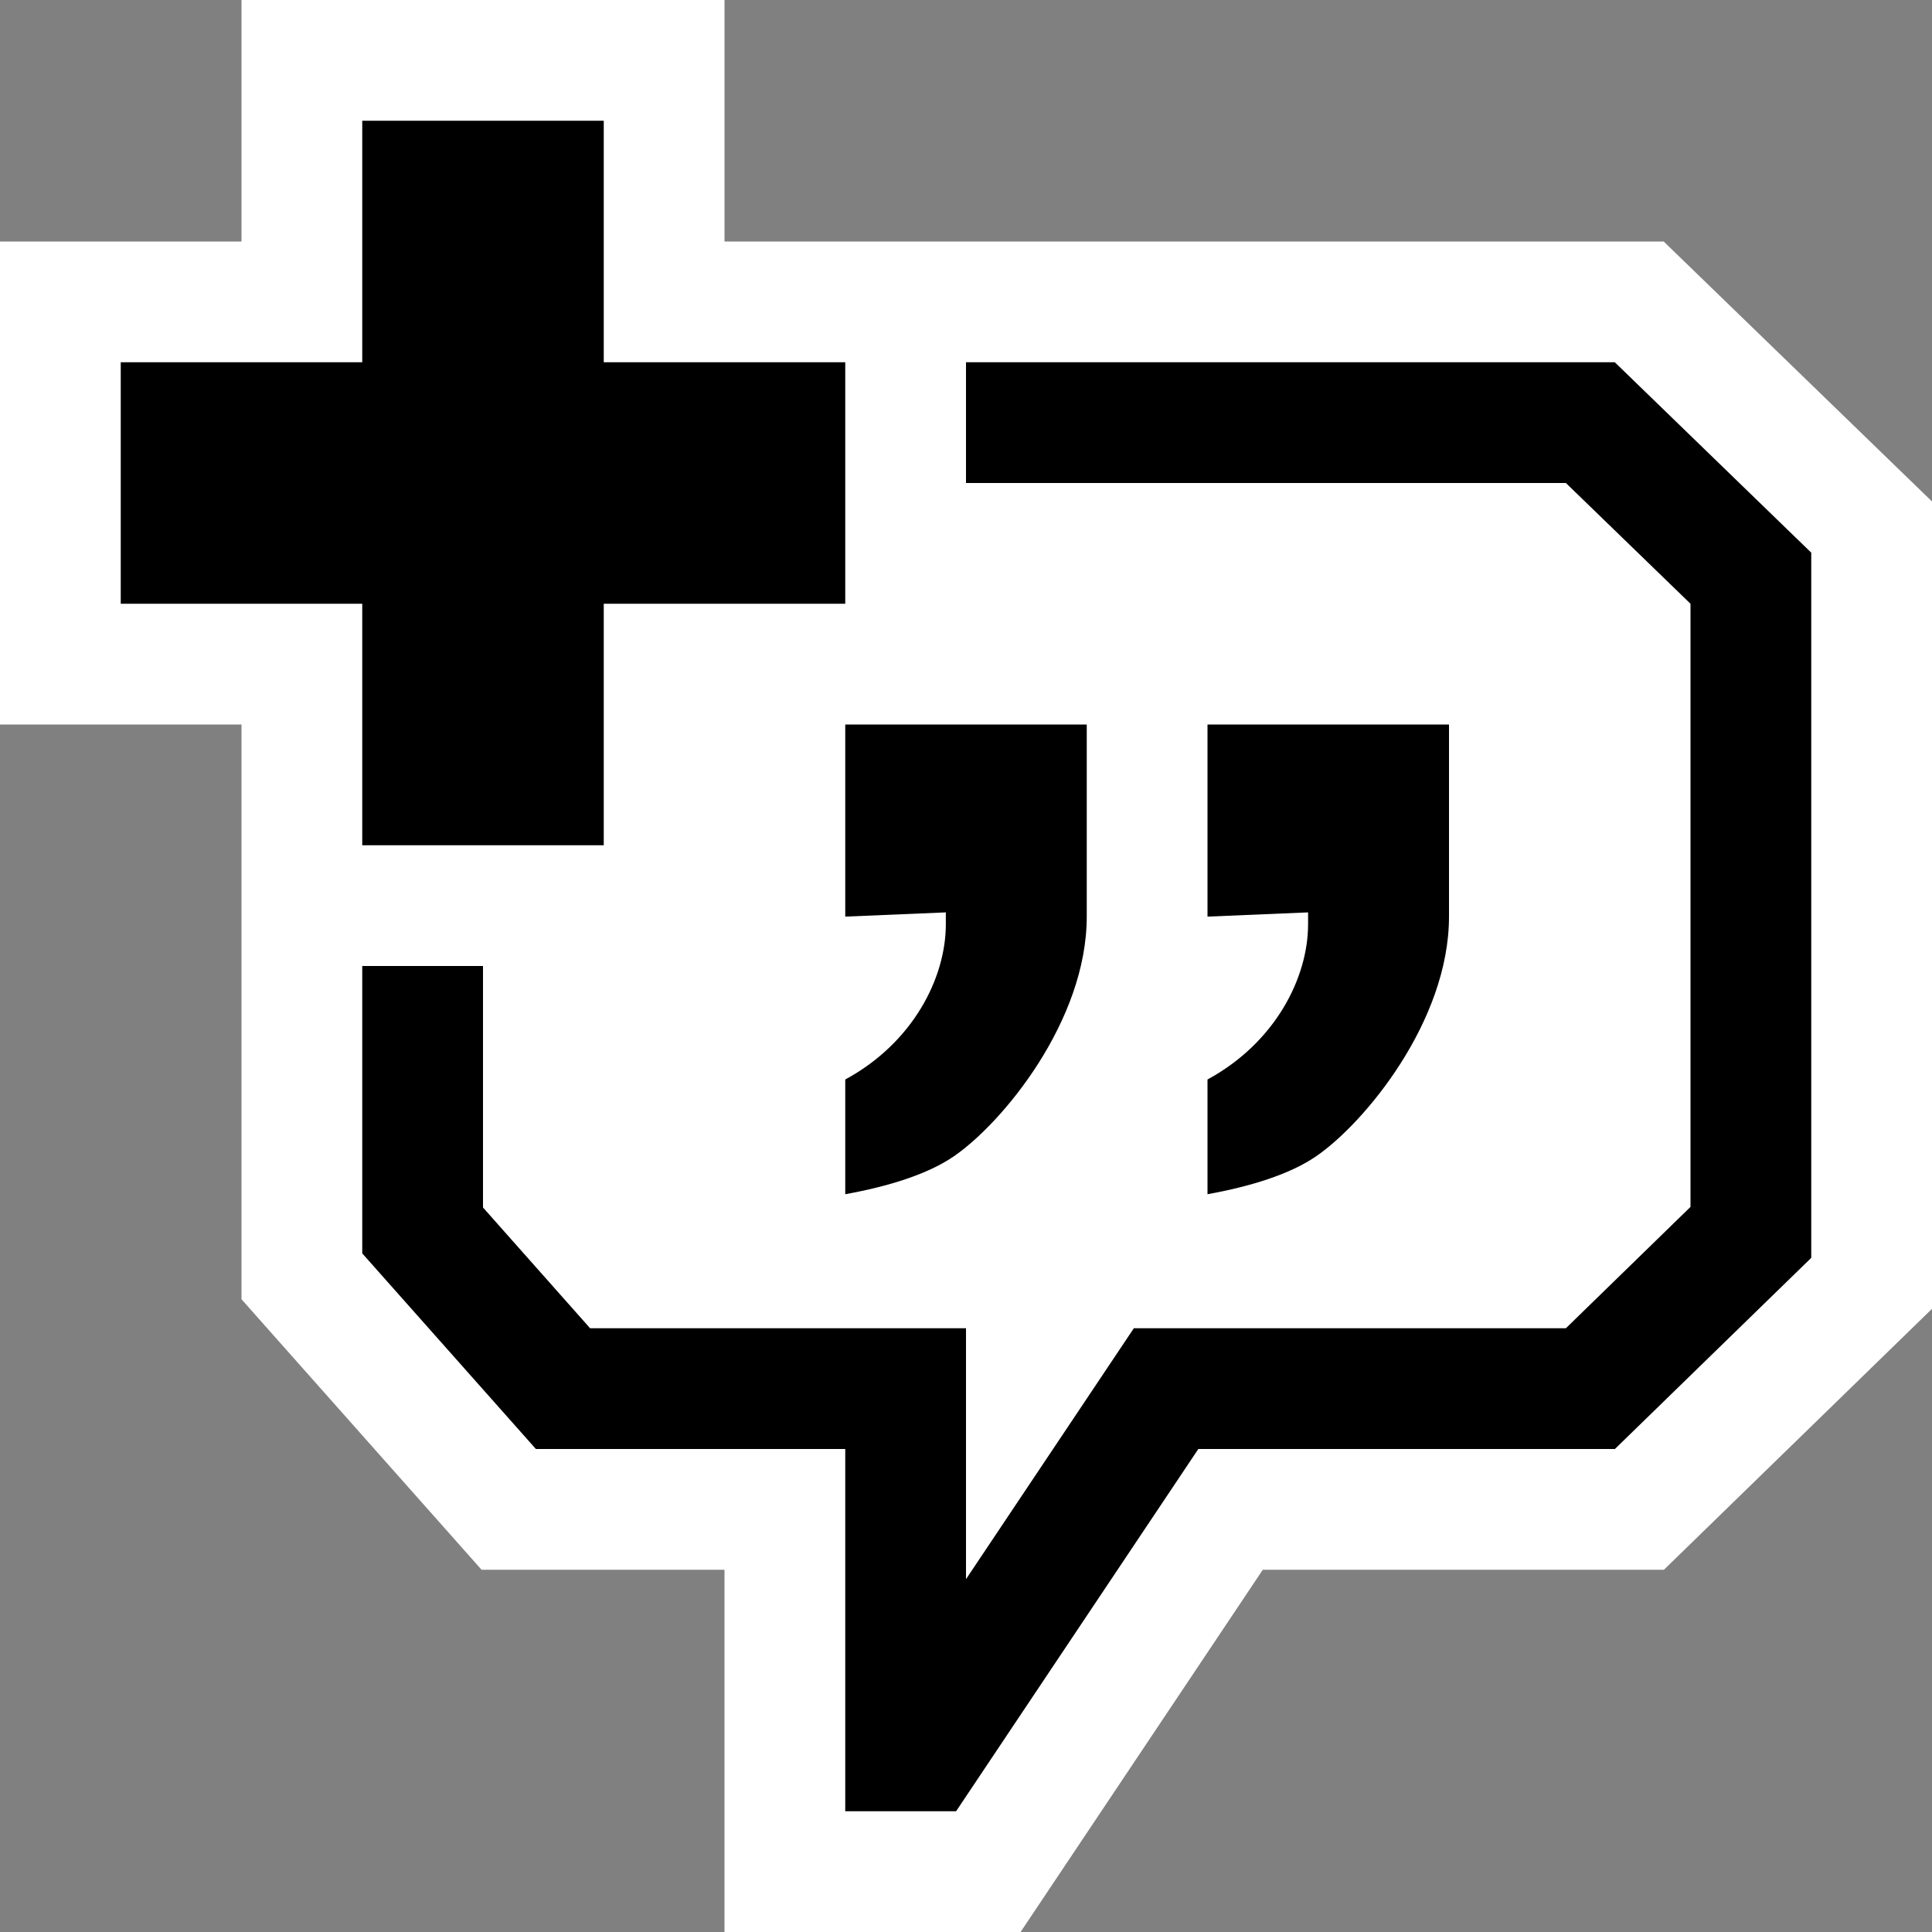 <svg xmlns="http://www.w3.org/2000/svg" viewBox="0 0 16 16" enable-background="new 0 0 16 16"><rect x="0" y="0" width="16" height="16" fill="#808080" stroke="none"/><style type="text/css">.icon-canvas-transparent{opacity:0;fill:white;} .icon-vs-out{fill:white;} .icon-vs-bg{fill:black;} .icon-vs-fg{fill:white;} .icon-vs-action-green{fill:black;}</style><path class="icon-canvas-transparent" d="M16 16h-16v-16h16v16z" id="canvas"/><path class="icon-vs-out" d="M16 4.153v6.686l-2.22 2.161h-3.322l-2.006 3h-2.452v-3h-2.012l-1.988-2.24v-4.76h-2v-4h2v-2h4v2h7.778l2.222 2.153z" id="outline"/><path class="icon-vs-fg" d="M12.968 4h-4.968v2h1v1.591c0 .863-.696 1.709-1.102 1.986-.215.147-.538.248-.898.313v-.95c.561-.304.833-.841.833-1.286v-.098l-.833.035v-1.591h-1v2h-2v2l.887 1h3.113v2.078l1.39-2.078h3.578l1.032-1.005v-4.995l-1.032-1zm-.968 3.591c0 .863-.696 1.709-1.102 1.986-.215.147-.538.248-.898.313v-.95c.561-.304.833-.841.833-1.286v-.098l-.833.035v-1.591h2v1.591z" id="iconFg"/><path class="icon-vs-bg" d="M7.898 9.577c-.215.147-.538.248-.898.313v-.95c.561-.304.833-.841.833-1.286v-.098l-.833.035v-1.591h2v1.591c0 .863-.696 1.708-1.102 1.986zm2.102-.637v.95c.36-.065.683-.166.898-.313.406-.278 1.102-1.123 1.102-1.986v-1.591h-2v1.591l.833-.035v.098c0 .444-.272.981-.833 1.286zm3.373-5.94h-5.373v1h4.968l1.032 1v4.995l-1.032 1.005h-3.578l-1.39 2.078v-2.078h-3.113l-.887-1v-2h-1v2.38l1.438 1.62h2.562v3h.918l2.006-3h3.45l1.626-1.583v-5.84l-1.627-1.577z" id="iconBg"/><path class="icon-vs-action-green" d="M7 5h-2v2h-2v-2h-2v-2h2v-2h2v2h2v2z" id="colorAction"/></svg>